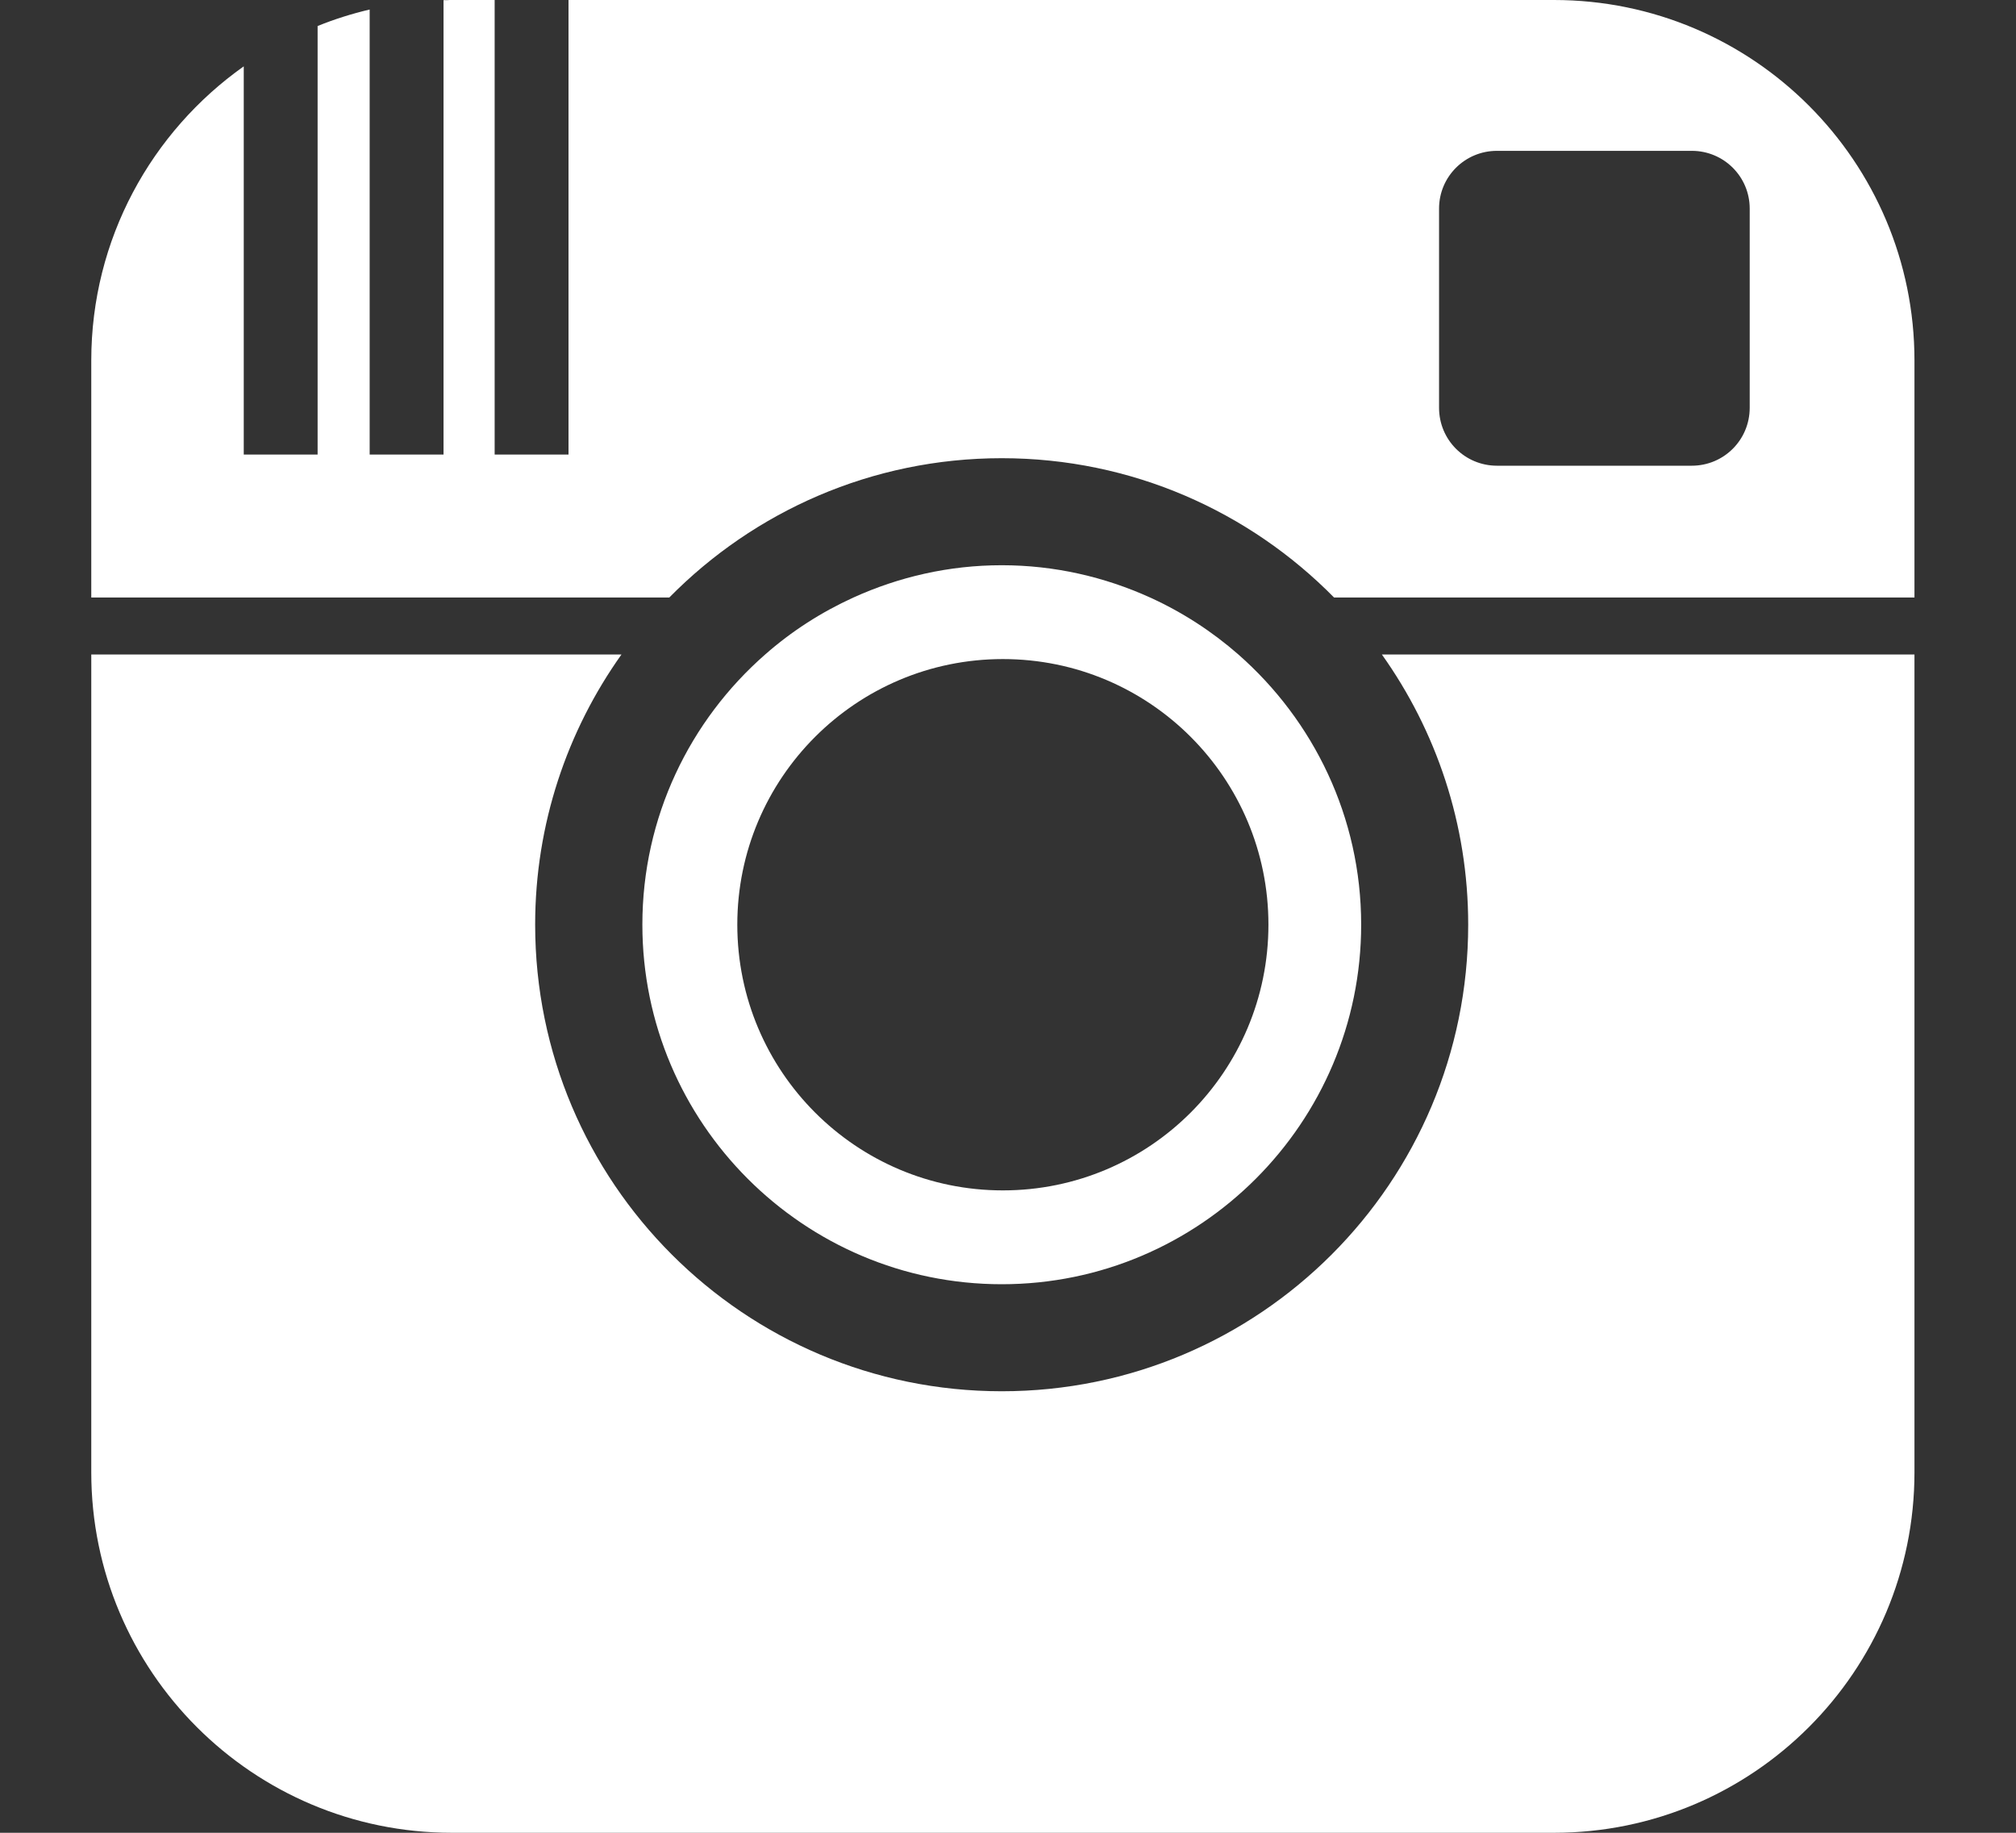 <svg width="11" height="10" viewBox="0 0 11 10" fill="none" xmlns="http://www.w3.org/2000/svg">
<rect x="0" y="0" width="11" height="10" fill="#333333" stroke="none"/>
<path fill-rule="evenodd" clip-rule="evenodd" d="M7.279 3.26C6.817 2.791 6.176 2.5 5.466 2.5C4.756 2.5 4.114 2.791 3.652 3.26H0.498V1.967C0.498 1.304 0.827 0.718 1.33 0.362V2.48H1.733V0.142C1.824 0.105 1.919 0.075 2.017 0.052V2.48H2.42V0.001C2.426 0.001 2.432 0.001 2.438 0.001C2.448 0 2.457 0 2.466 0H2.699V2.48H3.102V0H8.479C9.565 0 10.446 0.881 10.446 1.967V3.26H7.279ZM8.168 0.823C7.993 0.823 7.852 0.964 7.852 1.138V2.225C7.852 2.4 7.993 2.541 8.168 2.541H9.231C9.406 2.541 9.547 2.4 9.547 2.225V1.138C9.547 0.964 9.406 0.823 9.231 0.823H8.168ZM6.275 3.26C6.451 3.34 6.613 3.445 6.757 3.571C7.167 3.931 7.427 4.458 7.427 5.045C7.427 6.127 6.547 7.007 5.466 7.007C4.385 7.007 3.505 6.127 3.505 5.045C3.505 4.458 3.764 3.931 4.175 3.571C4.318 3.445 4.481 3.34 4.657 3.26C4.904 3.148 5.177 3.084 5.466 3.084C5.754 3.084 6.028 3.148 6.275 3.26ZM4.023 5.045C4.023 5.846 4.672 6.495 5.472 6.495C6.273 6.495 6.921 5.846 6.921 5.045C6.921 4.245 6.273 3.596 5.472 3.596C4.672 3.596 4.023 4.245 4.023 5.045ZM8.479 10H2.466C1.379 10 0.498 9.119 0.498 8.033V3.571H3.391C3.095 3.987 2.92 4.496 2.92 5.045C2.92 6.451 4.06 7.591 5.466 7.591C6.872 7.591 8.011 6.451 8.011 5.045C8.011 4.496 7.836 3.987 7.54 3.571H10.446V8.033C10.446 9.119 9.565 10 8.479 10Z" fill="white"/>
</svg>
